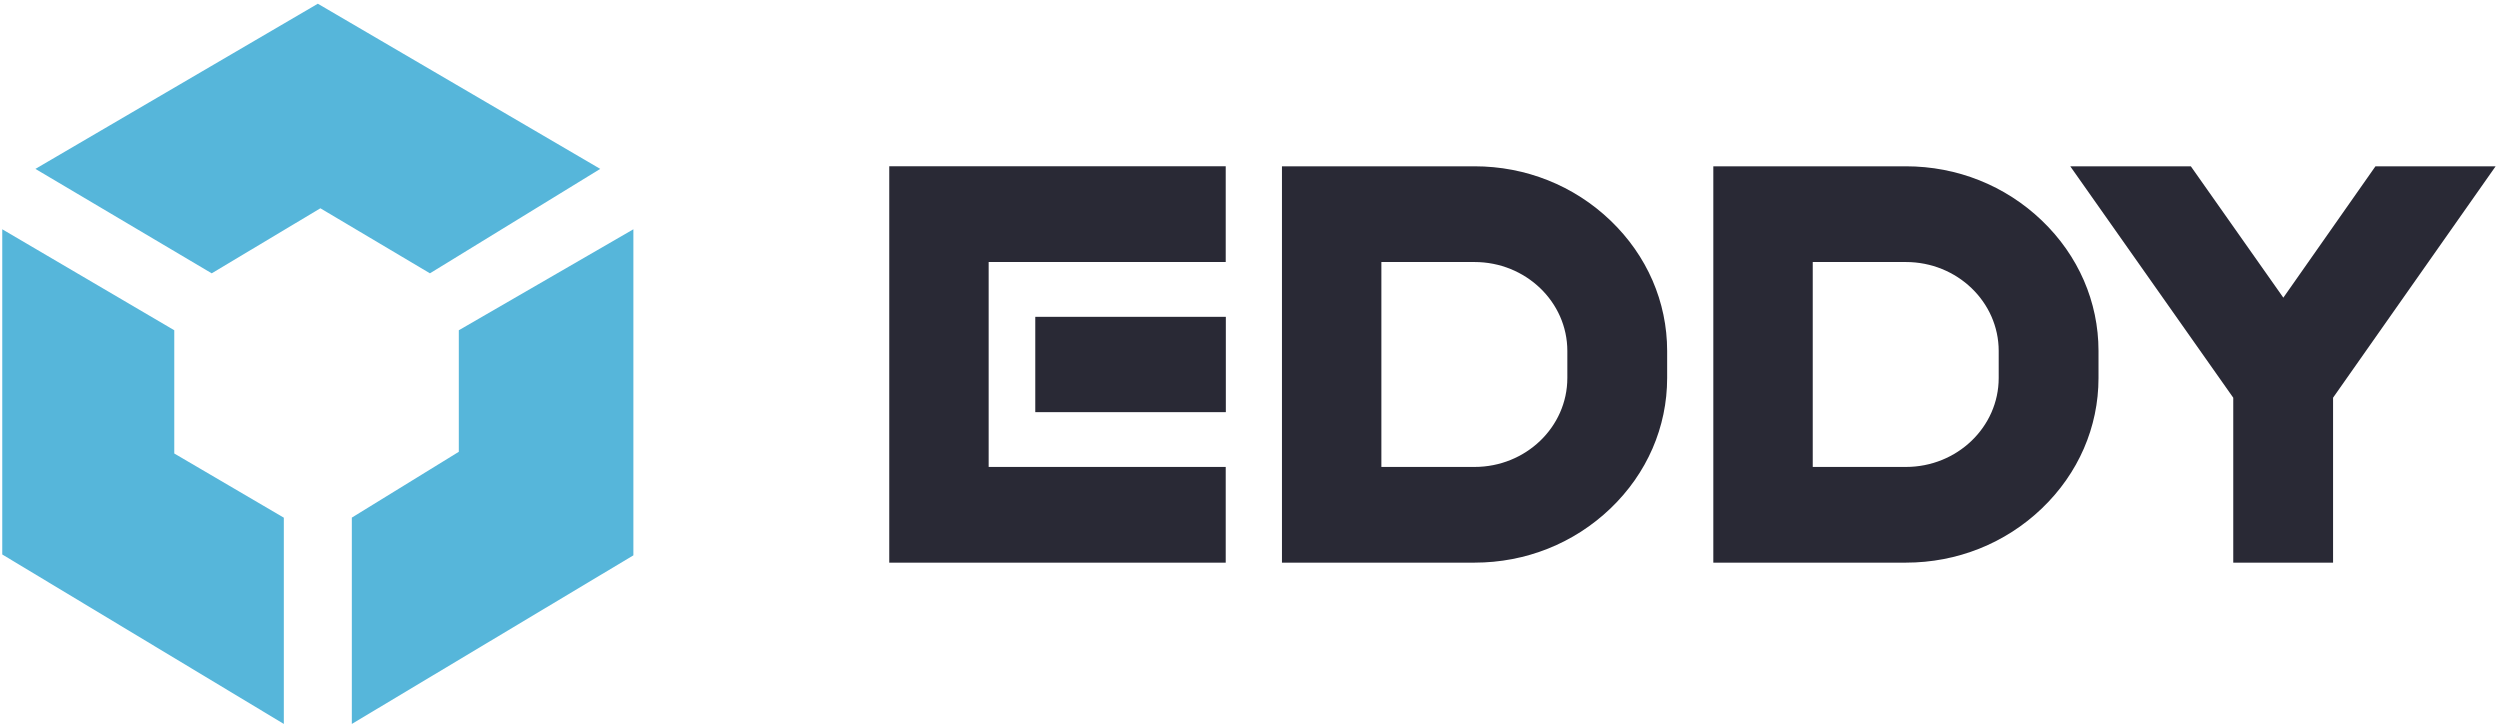 <svg xmlns="http://www.w3.org/2000/svg" viewBox="0 0 1175 342"><g fill="#56b6da"><path d="m16.64 79.38 82.86 49.08 51.08-30.57 51.49 30.57 80.04-49.08L149.38 1.75ZM1.06 107.76l80.85 47.46v57.92l51.49 30.17v96.94L1.06 260.6ZM297.69 107.76l-82.05 47.46v57.12l-50.28 30.94v96.97l132.33-79.24Z"/></g><g fill="#292935"><path d="M486.58 148.91h89.56v44.8h-89.56Z"/><path d="M576.09 123.15H464.67v96.31h111.42v44.98H417.95V78.16h158.14ZM756.92 103.64c-17.16-16.43-39.84-25.48-63.88-25.48h-90.52v186.28h90.52c24.04 0 46.72-9.05 63.88-25.47 17.18-16.45 26.64-38.23 26.64-61.32v-12.7c0-23.09-9.46-44.86-26.64-61.31Zm-20.27 74.01c0 23.05-19.56 41.81-43.61 41.81h-43.79v-96.31h43.79c24.05 0 43.61 18.76 43.61 41.81v12.69ZM959.66 103.64c-17.16-16.43-39.84-25.48-63.88-25.48h-90.52v186.28h90.52c24.03 0 46.72-9.05 63.88-25.47 17.18-16.45 26.64-38.23 26.64-61.32v-12.7c0-23.09-9.46-44.86-26.64-61.31Zm-20.27 74.01c0 23.05-19.56 41.81-43.6 41.81h-43.8v-96.31h43.8c24.05 0 43.6 18.76 43.6 41.81v12.69ZM1116.46 78.17l-43.29 61.73-43.47-61.73h-56.67l76.6 108.76v77.51h46.91v-77.52l76.4-108.75Z"/></g></svg>